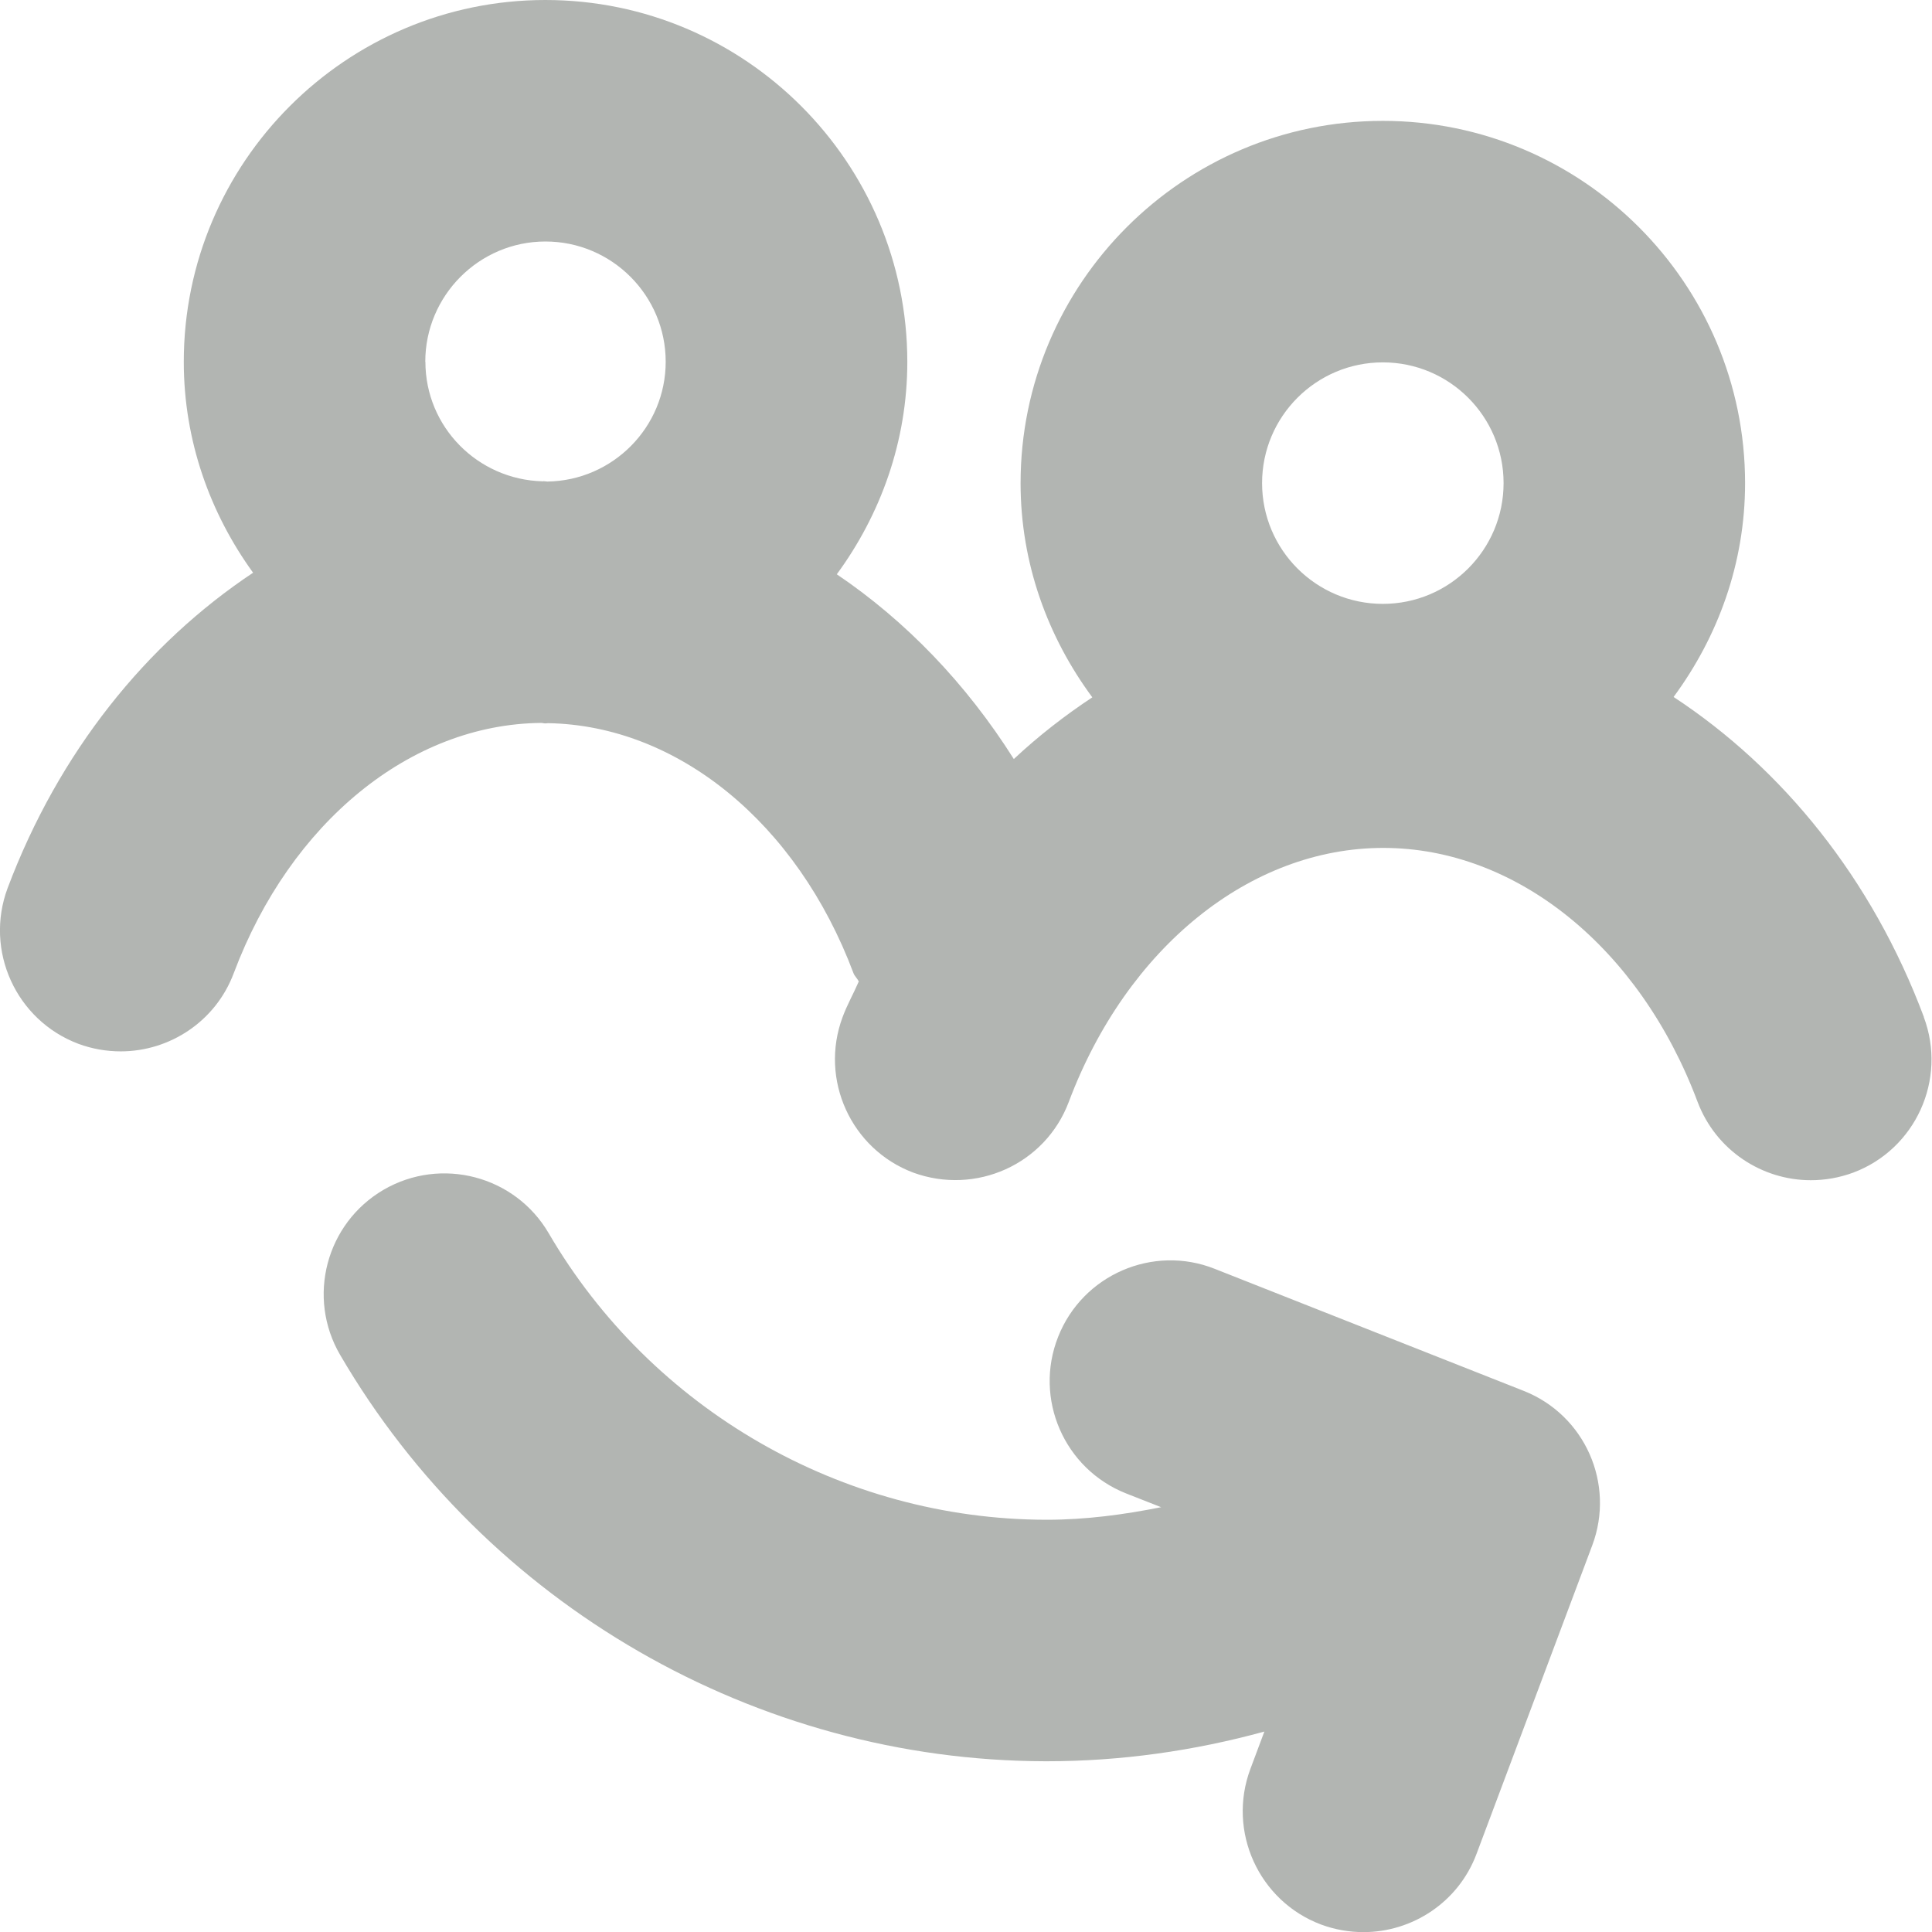 <svg xmlns="http://www.w3.org/2000/svg" width="16" height="16" viewBox="0 0 16 16">
    <g fill="none" fill-rule="evenodd">
        <path d="M0 0H16V16H0z"/>
        <path fill="#B2B5B2" d="M12.617 11.518l-2.557-1.01c-.51-.203-1.094.048-1.297.563-.203.513.05 1.094.563 1.297l.29.114c-.31.062-.627.104-.946.104h-.009c-1.688-.004-3.265-.913-4.117-2.373-.278-.476-.89-.637-1.367-.36-.478.279-.638.892-.36 1.368 1.208 2.07 3.446 3.36 5.84 3.365h.013c.611 0 1.218-.086 1.801-.246l-.116.31c-.193.517.07 1.094.585 1.288.116.043.235.063.352.063.404 0 .786-.247.936-.648l.958-2.554c.192-.51-.06-1.081-.569-1.281M11.452 3.001c.552 0 1 .448 1 1s-.448 1-1 1-1-.448-1-1 .448-1 1-1m-7.93-.005c0-.549.447-.996.995-.996.55 0 .996.447.996.996 0 .543-.439.984-.98.992l-.03-.003-.01.001c-.537-.014-.97-.45-.97-.99m12.41 5.427c-.43-1.148-1.17-2.058-2.073-2.651.367-.498.592-1.106.592-1.771 0-1.654-1.346-3-3-3s-3 1.346-3 3c0 .666.226 1.276.594 1.774-.228.151-.446.32-.65.511C8 5.659 7.501 5.142 6.93 4.756c.363-.495.584-1.101.584-1.76C7.513 1.344 6.17 0 4.517 0c-1.65 0-2.995 1.344-2.995 2.996 0 .653.217 1.254.574 1.747C1.212 5.331.487 6.228.063 7.355c-.193.518.07 1.094.585 1.289.116.043.235.063.352.063.404 0 .786-.247.936-.648.47-1.251 1.466-2.061 2.543-2.072.014 0 .026.004.038.004l.023-.002c1.071.019 2.061.825 2.528 2.07.01.026.032.044.044.069-.043.1-.096.192-.134.295-.193.517.07 1.094.585 1.288.517.189 1.093-.067 1.288-.585.48-1.278 1.502-2.104 2.605-2.104 1.102 0 2.124.826 2.603 2.104.152.401.533.648.937.648.117 0 .235-.02.352-.063.516-.194.778-.771.584-1.288"/>
    </g>
</svg>
